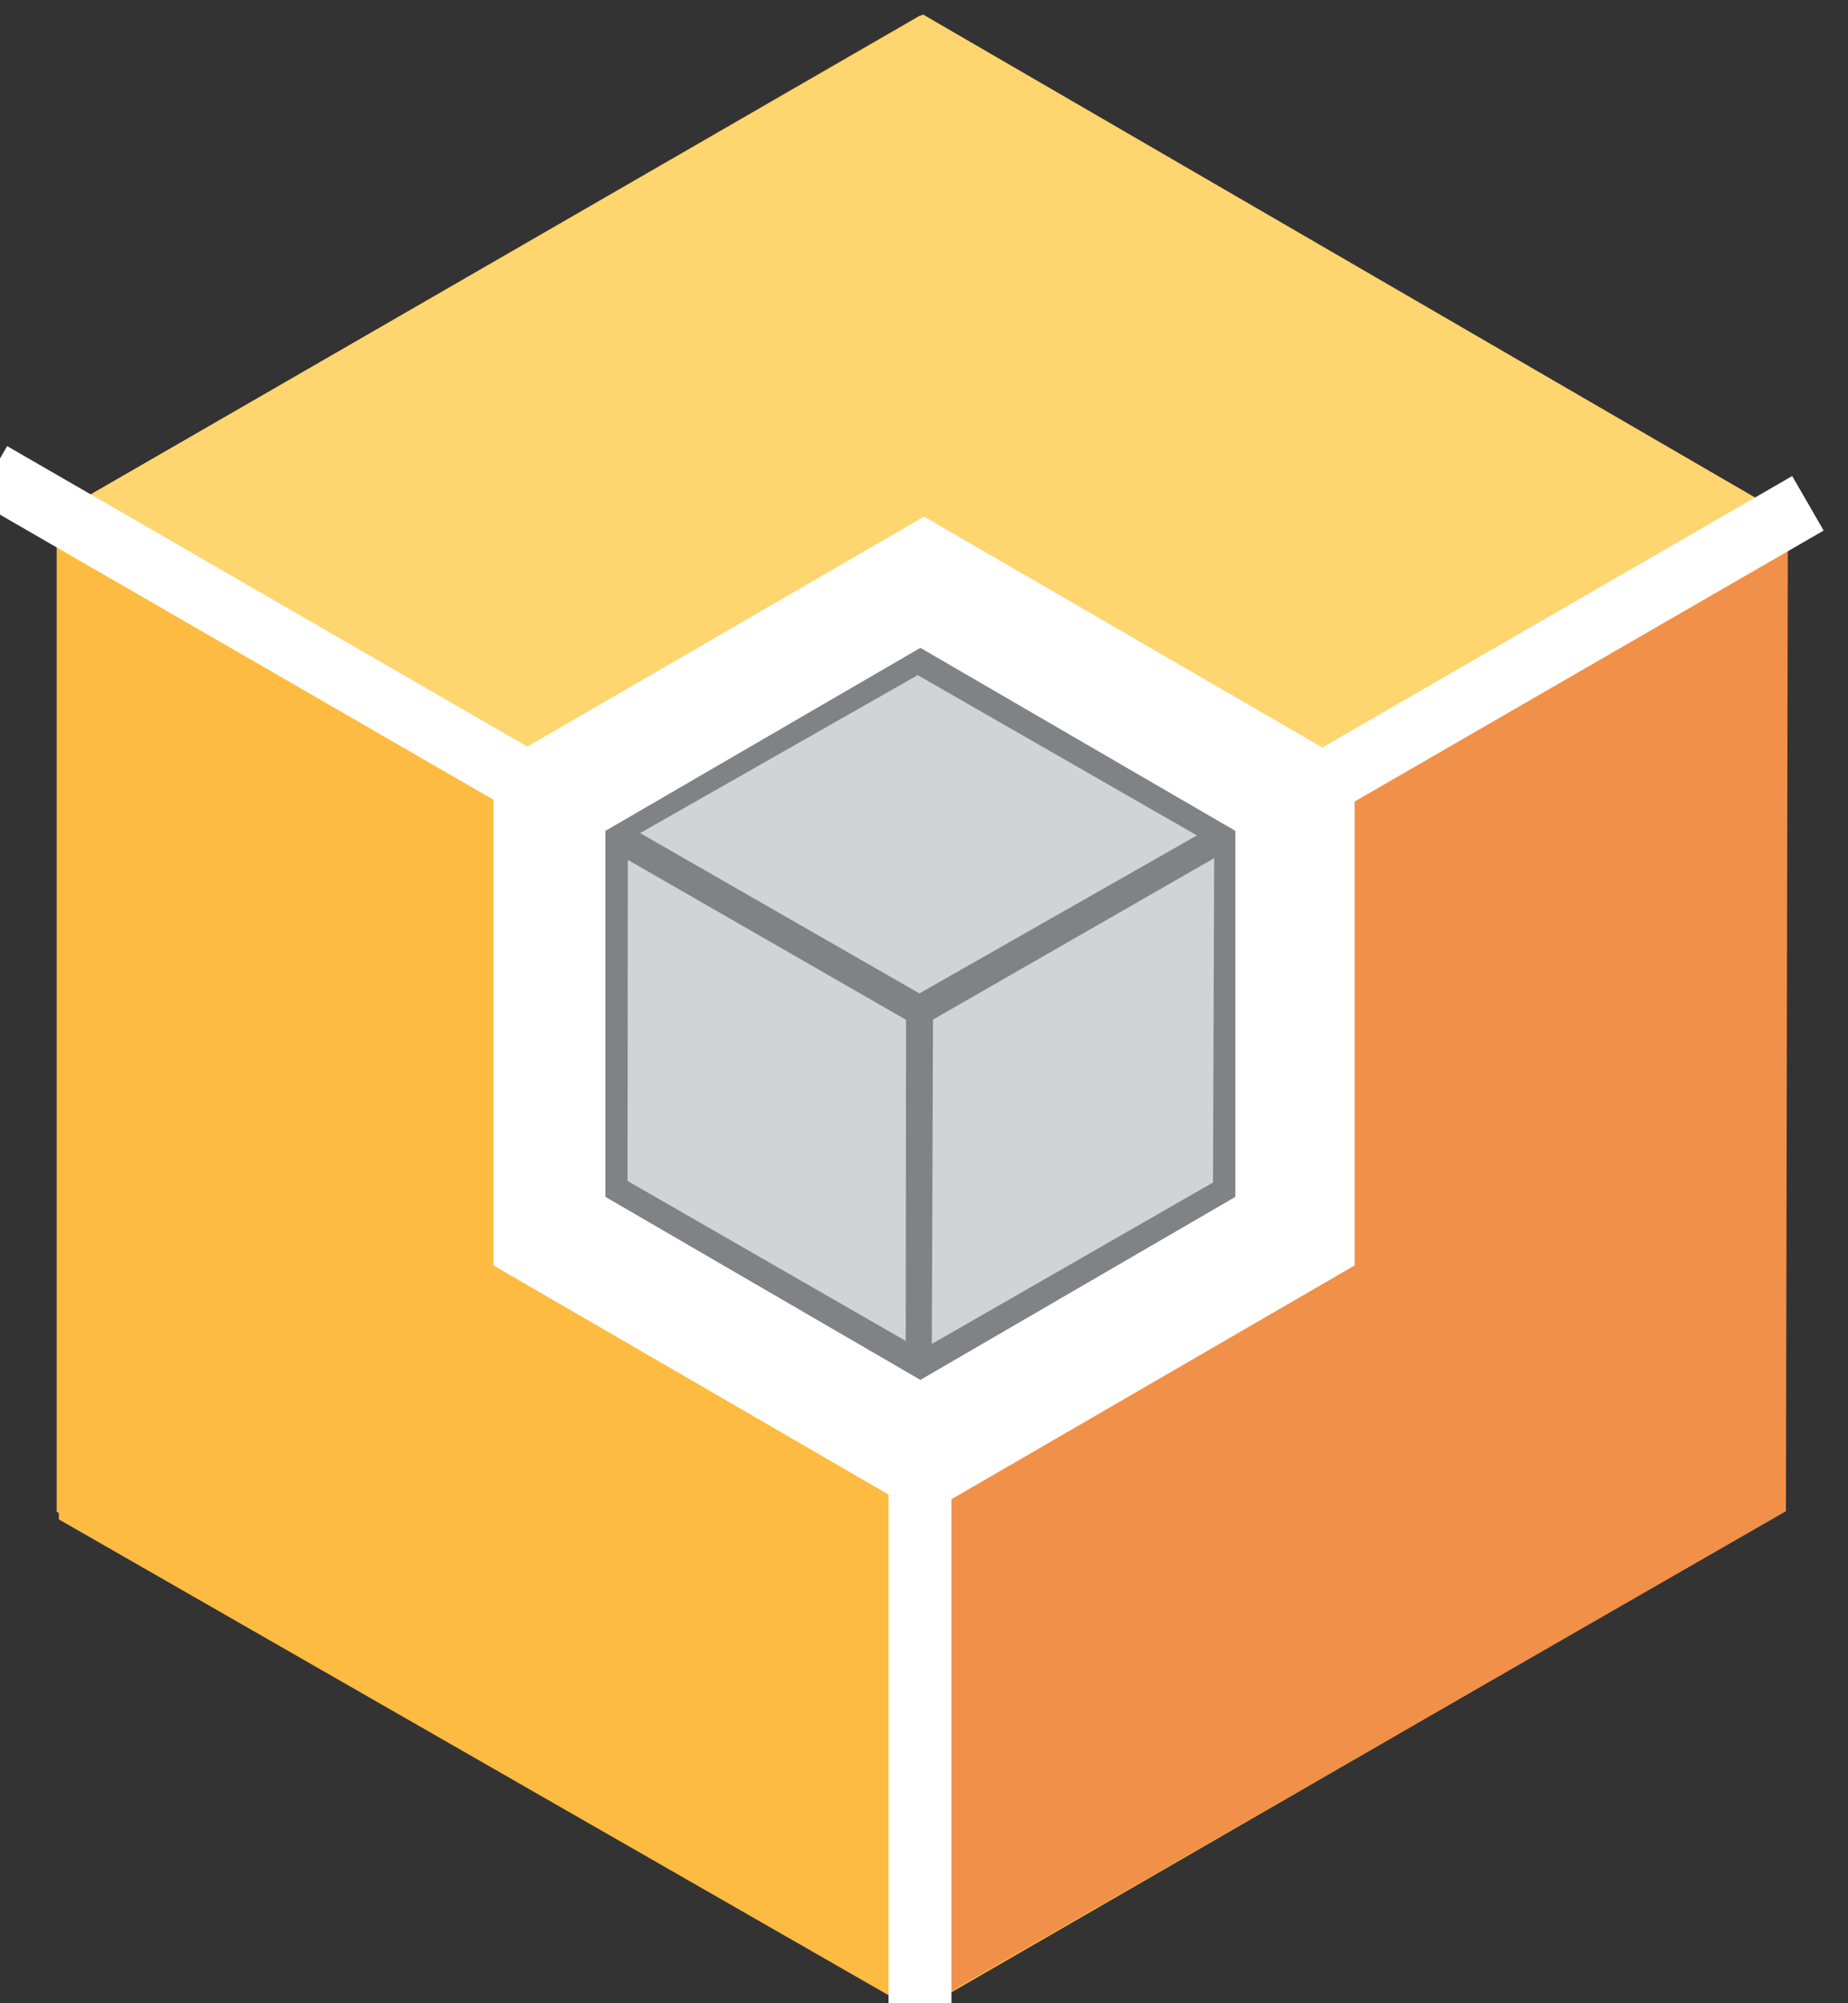 <?xml version="1.0" encoding="UTF-8" standalone="no"?>
<!-- Created with Inkscape (http://www.inkscape.org/) -->

<svg
   xmlns:dc="http://purl.org/dc/elements/1.1/"
   xmlns:cc="http://creativecommons.org/ns#"
   xmlns:rdf="http://www.w3.org/1999/02/22-rdf-syntax-ns#"
   xmlns:svg="http://www.w3.org/2000/svg"
   xmlns="http://www.w3.org/2000/svg"
   xmlns:sodipodi="http://sodipodi.sourceforge.net/DTD/sodipodi-0.dtd"
   xmlns:inkscape="http://www.inkscape.org/namespaces/inkscape"
   width="360mm"
   height="390mm"
   viewBox="0 0 360 390"
   version="1.1"
   id="svg3956"
   inkscape:version="0.92.4 (5da689c313, 2019-01-14)"
   sodipodi:docname="Icon section heading.svg">
  <rect x="0" y="0" width="360" height="390" fill="#333333" stroke="none"/>
  <defs
     id="defs3950" />
  <sodipodi:namedview
     id="base"
     pagecolor="#ffffff"
     bordercolor="#666666"
     borderopacity="1.0"
     inkscape:pageopacity="0.0"
     inkscape:pageshadow="2"
     inkscape:zoom="0.49497475"
     inkscape:cx="828.34408"
     inkscape:cy="722.72568"
     inkscape:document-units="mm"
     inkscape:current-layer="layer1"
     showgrid="false"
     inkscape:window-width="1920"
     inkscape:window-height="1001"
     inkscape:window-x="-9"
     inkscape:window-y="-9"
     inkscape:window-maximized="1" />
  <g
     inkscape:label="Layer 1"
     inkscape:groupmode="layer"
     id="layer1"
     transform="translate(0,93)">
    <g
       id="g5308"
       transform="matrix(19.136,0,0,19.136,-135.753,-3579.164)">
      <g
         transform="matrix(0.353,0,0,-0.353,25.248,197.558)"
         id="g3874">
        <path
           inkscape:connector-curvature="0"
           id="path3876"
           style="fill:#fdbb3f;fill-opacity:1;fill-rule:nonzero;stroke:none"
           d="M 0,0 V 28.749 L -24.896,43.122 -49.793,28.749 V 0 l 24.897,-14.374 z" />
      </g>
      <g
         transform="matrix(0.353,0,0,-0.353,20.867,195.031)"
         id="g3878">
        <path
           inkscape:connector-curvature="0"
           id="path3880"
           style="fill:#ffffff;fill-opacity:1;fill-rule:nonzero;stroke:none"
           d="m 0,0 v 14.419 l -12.487,7.21 -12.488,-7.21 V 0 l 12.488,-7.209 z" />
      </g>
      <g
         transform="matrix(0.353,0,0,-0.353,7.696,187.393)"
         id="g3882">
        <path
           inkscape:connector-curvature="0"
           id="path3884"
           style="fill:#ffd56f;fill-opacity:1;fill-rule:nonzero;stroke:none"
           d="M 0,0 24.912,14.356 49.727,-0.041 24.814,-14.396 Z" />
      </g>
      <g
         transform="matrix(0.353,0,0,-0.353,7.701,187.414)"
         id="g3886">
        <path
           inkscape:connector-curvature="0"
           id="path3888"
           style="fill:#fdbb41;fill-opacity:1;fill-rule:nonzero;stroke:none"
           d="m 0,0 -0.022,-28.958 24.954,-14.302 0.021,28.959 z" />
      </g>
      <g
         transform="matrix(0.353,0,0,-0.353,25.275,197.553)"
         id="g3890">
        <path
           inkscape:connector-curvature="0"
           id="path3892"
           style="fill:#f19048;fill-opacity:1;fill-rule:nonzero;stroke:none"
           d="M 0,0 0.056,28.768 -24.892,14.441 -24.948,-14.332 Z" />
      </g>
      <g
         transform="matrix(0.353,0,0,-0.353,20.884,195.053)"
         id="g3894">
        <path
           inkscape:connector-curvature="0"
           id="path3896"
           style="fill:#ffffff;fill-opacity:1;fill-rule:nonzero;stroke:none"
           d="m 0,0 v 14.389 l -12.417,7.195 -12.416,-7.195 V 0 l 12.416,-7.195 z" />
      </g>
      <path
         inkscape:connector-curvature="0"
         id="path3898"
         style="fill:#ffffff;fill-opacity:1;fill-rule:nonzero;stroke:none;stroke-width:0.353"
         d="m 16.78,197.024 h -0.64 v 6.382 h 0.64 z" />
      <g
         transform="matrix(0.353,0,0,-0.353,25.659,187.576)"
         id="g3900">
        <path
           inkscape:connector-curvature="0"
           id="path3902"
           style="fill:#ffffff;fill-opacity:1;fill-rule:nonzero;stroke:none"
           d="m 0,0 -0.907,1.571 -25.589,-14.774 0.907,-1.571 z" />
      </g>
      <g
         transform="matrix(0.353,0,0,-0.353,7.167,186.717)"
         id="g3904">
        <path
           inkscape:connector-curvature="0"
           id="path3906"
           style="fill:#ffffff;fill-opacity:1;fill-rule:nonzero;stroke:none"
           d="m 0,0 -0.907,-1.571 26.798,-15.472 0.907,1.571 z" />
      </g>
      <g
         transform="matrix(0.353,0,0,-0.353,19.582,194.304)"
         id="g3908">
        <path
           inkscape:connector-curvature="0"
           id="path3910"
           style="fill:#d2d3d4;fill-opacity:1;fill-rule:nonzero;stroke:none"
           d="m 0,0 v 10.26 l -8.834,5.13 -8.834,-5.13 V 0 l 8.834,-5.13 z" />
      </g>
      <g
         transform="matrix(0.353,0,0,-0.353,19.582,194.304)"
         id="g3912">
        <path
           inkscape:connector-curvature="0"
           id="path3914"
           style="fill:none;stroke:#808285;stroke-width:0.5;stroke-linecap:butt;stroke-linejoin:miter;stroke-miterlimit:10;stroke-dasharray:none;stroke-opacity:1"
           d="m 0,0 v 10.26 l -8.834,5.13 -8.834,-5.13 V 0 l 8.834,-5.13 z" />
      </g>
      <g
         transform="matrix(0.353,0,0,-0.353,13.394,194.244)"
         id="g3916">
        <path
           inkscape:connector-curvature="0"
           id="path3918"
           style="fill:#d1d3d4;fill-opacity:1;fill-rule:nonzero;stroke:none"
           d="M 0,0 0.01,9.83 8.533,4.933 8.523,-4.898 Z" />
      </g>
      <g
         transform="matrix(0.353,0,0,-0.353,13.394,194.244)"
         id="g3920">
        <path
           inkscape:connector-curvature="0"
           id="path3922"
           style="fill:none;stroke:#808285;stroke-width:0.5;stroke-linecap:butt;stroke-linejoin:miter;stroke-miterlimit:10;stroke-dasharray:none;stroke-opacity:1"
           d="M 0,0 0.01,9.83 8.533,4.933 8.523,-4.898 Z" />
      </g>
      <g
         transform="matrix(0.353,0,0,-0.353,16.504,192.5)"
         id="g3924">
        <path
           inkscape:connector-curvature="0"
           id="path3926"
           style="fill:#d1d3d4;fill-opacity:1;fill-rule:nonzero;stroke:none"
           d="m 0,0 8.61,4.94 -0.036,-9.926 -8.61,-4.94 z" />
      </g>
      <g
         transform="matrix(0.353,0,0,-0.353,16.504,192.5)"
         id="g3928">
        <path
           inkscape:connector-curvature="0"
           id="path3930"
           style="fill:none;stroke:#808285;stroke-width:0.5;stroke-linecap:butt;stroke-linejoin:miter;stroke-miterlimit:10;stroke-dasharray:none;stroke-opacity:1"
           d="m 0,0 8.61,4.94 -0.036,-9.926 -8.61,-4.94 z" />
      </g>
      <g
         transform="matrix(0.353,0,0,-0.353,19.457,190.678)"
         id="g3932">
        <path
           inkscape:connector-curvature="0"
           id="path3934"
           style="fill:#d1d3d4;fill-opacity:1;fill-rule:nonzero;stroke:none"
           d="m 0,0 -8.557,4.909 -8.509,-4.84 8.557,-4.909 z" />
      </g>
      <g
         transform="matrix(0.353,0,0,-0.353,19.457,190.678)"
         id="g3936">
        <path
           inkscape:connector-curvature="0"
           id="path3938"
           style="fill:none;stroke:#808285;stroke-width:0.5;stroke-linecap:butt;stroke-linejoin:miter;stroke-miterlimit:10;stroke-dasharray:none;stroke-opacity:1"
           d="m 0,0 -8.557,4.909 -8.509,-4.84 8.557,-4.909 z" />
      </g>
    </g>
  </g>
</svg>
